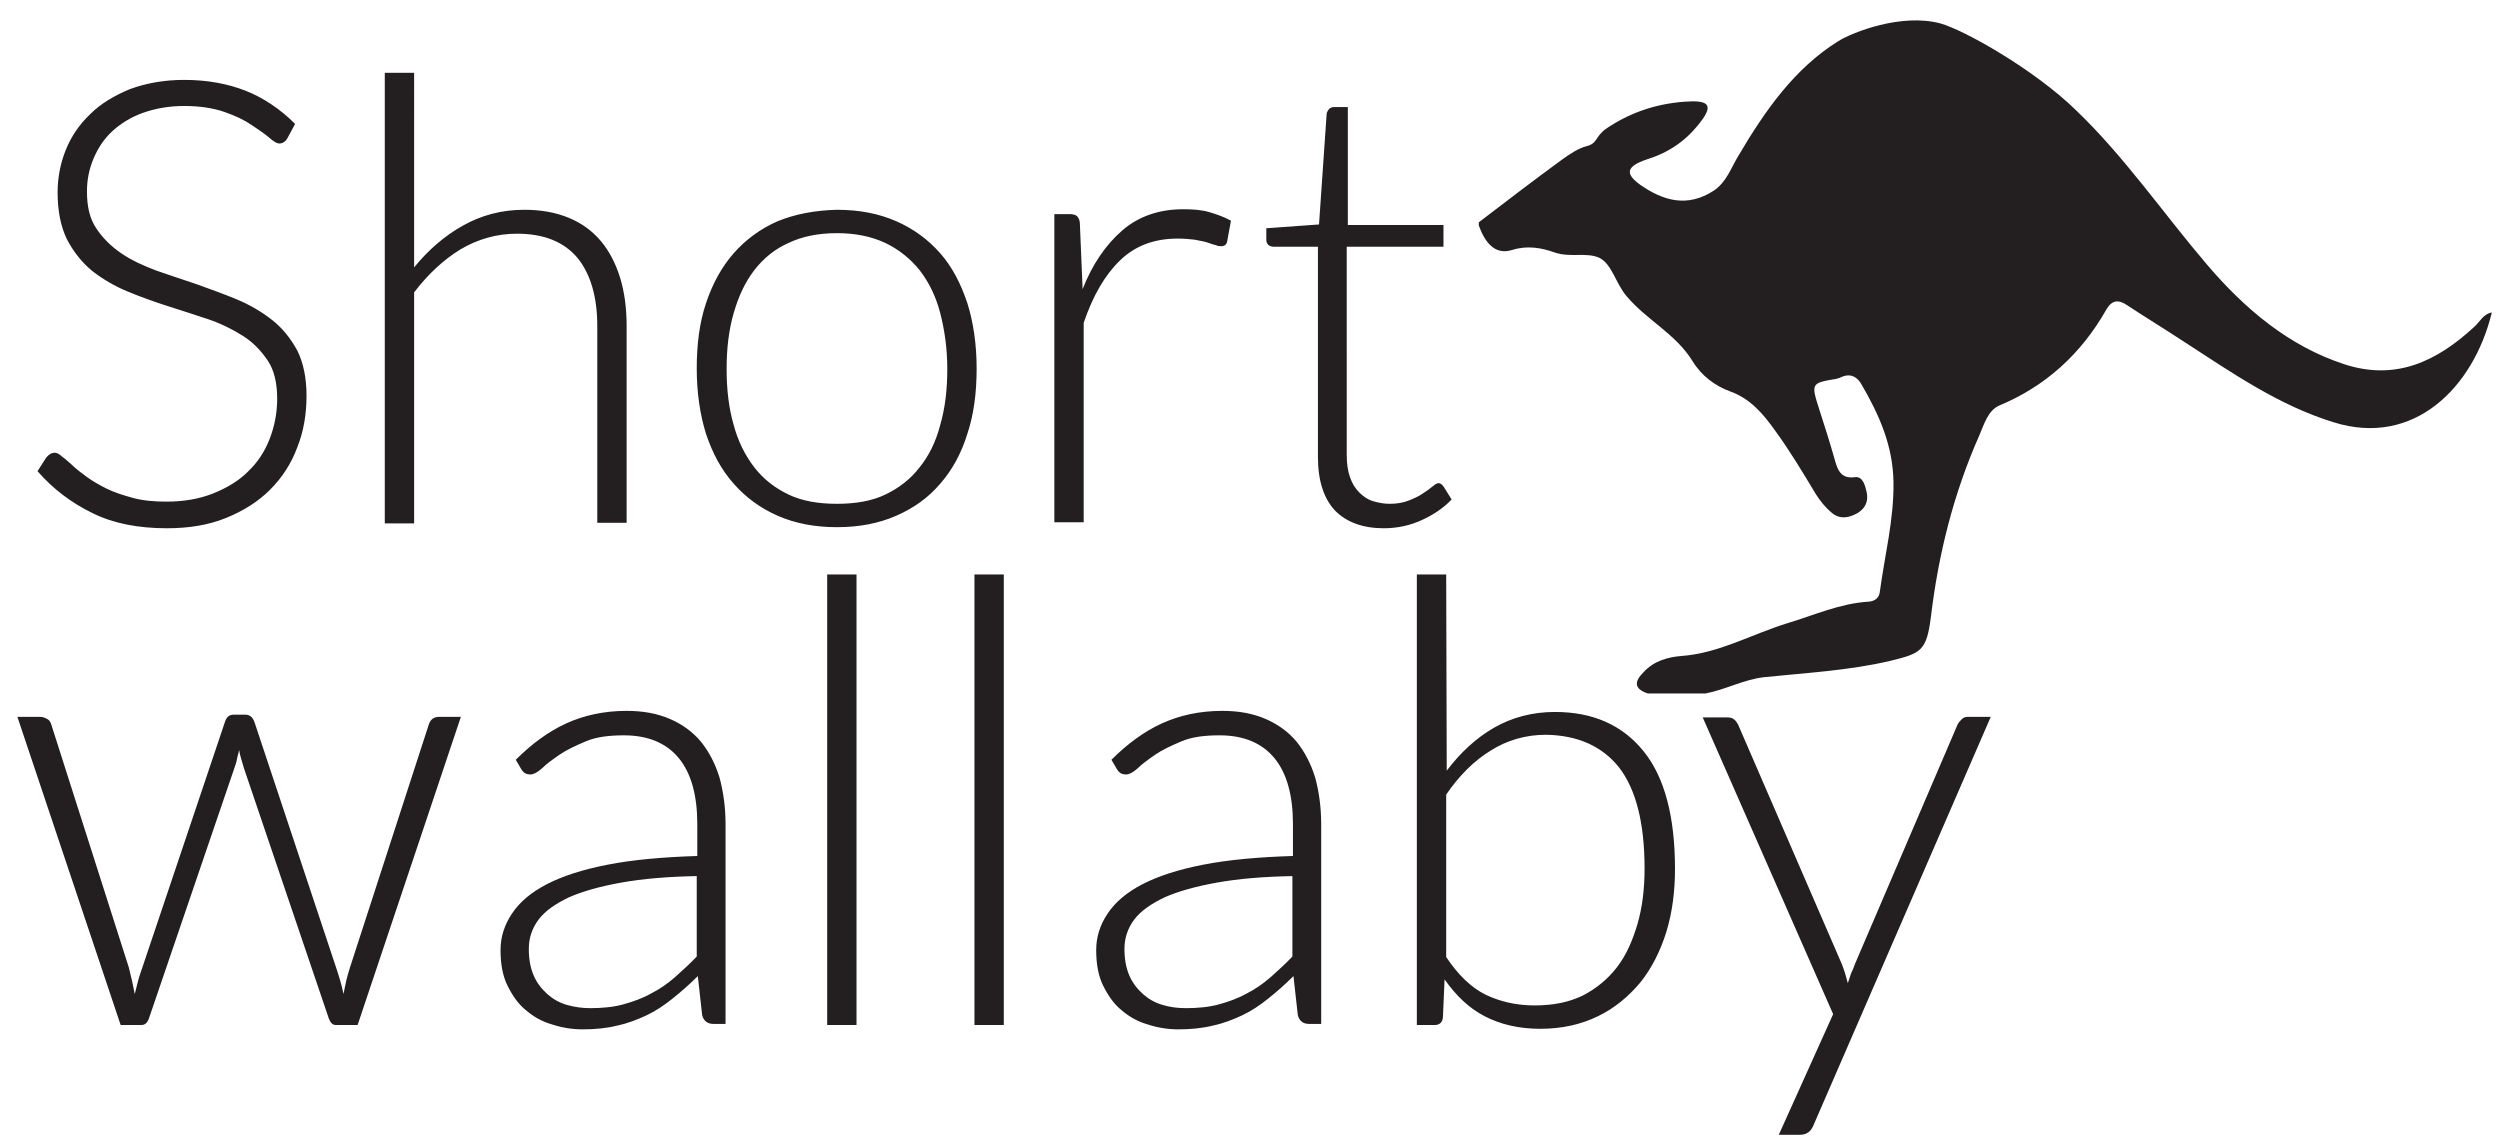 <?xml version="1.0" encoding="utf-8"?>
<!-- Generator: Adobe Illustrator 20.0.0, SVG Export Plug-In . SVG Version: 6.00 Build 0)  -->
<svg version="1.1" id="Layer_1" xmlns="http://www.w3.org/2000/svg" xmlns:xlink="http://www.w3.org/1999/xlink" x="0px" y="0px"
	 viewBox="0 0 460 210" style="enable-background:new 0 0 460 210;" xml:space="preserve">
<style type="text/css">
	.st0{fill:#231F20;}
</style>
<path class="st0" d="M302.4,123.7c1.9-2.1,4.5-2.8,7-3c6.9-0.5,12.9-4,19.4-6c5-1.5,9.8-3.7,15.1-4c1.1-0.1,1.9-0.7,2-1.9
	c0.9-6.7,2.6-13.2,2.5-20.1c-0.1-6.8-2.7-12.5-5.9-18c-0.8-1.4-2-2-3.5-1.4c-0.4,0.2-0.7,0.3-1.1,0.4c-4.7,0.8-4.7,0.8-3.1,5.8
	c0.9,2.8,1.8,5.6,2.6,8.4c0.6,2.1,1,4.3,3.9,3.9c1.5-0.2,1.9,1.6,2.2,2.9c0.3,1.7-0.4,2.9-1.7,3.7c-1.6,0.9-3.2,1.2-4.7,0
	c-1.2-1-2.1-2.1-3-3.5c-2.4-4-4.8-8-7.5-11.7c-2.2-3.1-4.6-5.9-8.3-7.2c-2.7-1-5.2-2.8-6.9-5.6c-3.1-5-8.4-7.5-12.1-11.9
	c-2-2.3-2.7-6-5.1-7.1c-2.3-1-5.2,0-8-0.9c-2.5-0.9-5.1-1.4-8-0.5c-3.2,1-5-1.5-6.1-4.5c0-0.2,0-0.4,0-0.6
	c5.1-3.9,10.2-7.8,15.4-11.6c1.4-1,2.9-2,4.4-2.4c2.1-0.5,1.6-1.8,3.6-3.2c4.1-2.8,8.9-4.6,14.6-5c4.2-0.3,5,0.6,3.2,3.2
	c-2.3,3.2-5.4,5.9-10.2,7.4c-4.2,1.4-3.9,2.8-1.3,4.7c4.3,3,8.7,4.2,13.5,1.1c2.4-1.6,3.2-4.2,4.6-6.5c4.9-8.3,10.3-16,18.3-21
	c2.7-1.7,11.7-5.2,18.8-3.3c4.4,1.2,17.3,8.5,24.9,15.9c9,8.6,16.1,19,24.2,28.5c7,8.2,15.1,15,25.2,18.3c9.4,3.1,17-0.4,24-6.9
	c1-0.9,1.7-2.4,3.2-2.6c-3.4,13.9-14.4,24.8-29.1,20.2c-10.1-3.1-18.7-9.1-27.5-14.8c-3.5-2.3-7.1-4.5-10.6-6.8
	c-1.5-1-2.7-0.9-3.7,0.8c-4.7,8.3-11.3,14.2-19.7,17.7c-2.1,0.9-2.8,3.4-3.7,5.5c-4.7,10.6-7.5,21.7-8.9,33.3
	c-0.8,6.4-1.8,6.8-7.5,8.2c-7.7,1.8-15.5,2.2-23.2,3c-3.7,0.4-7.1,2.3-10.8,3c-3.5,0-7.1,0-10.6,0
	C300.5,126.7,300.8,125.3,302.4,123.7z M54.3,22.8c-2.7-2.7-5.8-4.8-9.1-6.1c-3.3-1.3-7.1-2-11.3-2c-3.7,0-7,0.6-10,1.7
	c-2.9,1.2-5.4,2.7-7.3,4.6c-2,1.9-3.5,4.1-4.5,6.6c-1,2.5-1.5,5.1-1.5,7.8c0,3.5,0.6,6.3,1.7,8.6c1.2,2.3,2.7,4.2,4.6,5.8
	c1.9,1.5,4.1,2.8,6.5,3.8c2.4,1,4.9,1.9,7.4,2.7c2.5,0.8,5,1.6,7.4,2.4c2.4,0.8,4.6,1.9,6.5,3.1s3.4,2.8,4.6,4.6
	c1.2,1.8,1.7,4.2,1.7,7c0,2.6-0.5,5.1-1.4,7.4c-0.9,2.3-2.2,4.3-4,6c-1.7,1.7-3.9,3-6.4,4s-5.4,1.5-8.6,1.5c-2.3,0-4.4-0.2-6.2-0.7
	c-1.8-0.5-3.4-1-4.8-1.7c-1.4-0.7-2.6-1.4-3.7-2.2c-1.1-0.8-2-1.5-2.7-2.2C12.6,85,12,84.4,11.4,84c-0.5-0.5-1-0.7-1.3-0.7
	c-0.6,0-1.1,0.3-1.6,0.9l-1.6,2.5c2.9,3.3,6.2,5.8,10.1,7.7c3.8,1.9,8.4,2.8,13.7,2.8c4.1,0,7.7-0.6,10.9-1.9c3.2-1.3,5.9-3,8.1-5.2
	c2.2-2.2,3.9-4.8,5-7.8c1.2-3,1.7-6.2,1.7-9.5c0-3.3-0.6-6.1-1.7-8.3c-1.2-2.2-2.7-4.1-4.6-5.6c-1.9-1.5-4.1-2.8-6.5-3.8
	c-2.4-1-4.9-1.9-7.4-2.8c-2.5-0.8-5-1.7-7.4-2.5c-2.4-0.9-4.6-1.9-6.5-3.2c-1.9-1.3-3.4-2.8-4.6-4.6c-1.2-1.8-1.7-4-1.7-6.8
	c0-2.1,0.4-4.1,1.2-6c0.8-1.9,1.9-3.6,3.4-5s3.4-2.6,5.6-3.4c2.2-0.8,4.8-1.3,7.7-1.3s5.4,0.4,7.4,1.1c2,0.7,3.7,1.5,5,2.4
	c1.3,0.9,2.4,1.6,3.2,2.3c0.8,0.7,1.4,1.1,1.9,1.1c0.6,0,1.1-0.3,1.5-1L54.3,22.8z M76.2,96.3V53.8c2.5-3.3,5.4-6,8.5-7.9
	C87.9,44,91.4,43,95.1,43c5,0,8.7,1.5,11.2,4.5c2.4,3,3.6,7.2,3.6,12.5v36.2h5.4V60c0-3.3-0.4-6.3-1.2-8.9c-0.8-2.6-2-4.9-3.5-6.7
	c-1.6-1.9-3.5-3.3-5.9-4.3c-2.4-1-5.1-1.5-8.2-1.5c-4.2,0-7.9,1-11.3,2.9c-3.4,1.9-6.4,4.5-9,7.7V13.4h-5.4v82.9H76.2z M143.1,40.7
	c-3.2,1.4-5.9,3.4-8.1,5.9c-2.2,2.5-3.9,5.6-5.1,9.2c-1.2,3.6-1.7,7.6-1.7,12s0.6,8.5,1.7,12c1.2,3.6,2.8,6.6,5.1,9.2
	c2.2,2.5,4.9,4.5,8.1,5.9c3.2,1.4,6.8,2.1,10.9,2.1c4.1,0,7.7-0.7,10.9-2.1c3.2-1.4,5.9-3.3,8.1-5.9c2.2-2.5,3.9-5.6,5-9.2
	c1.2-3.6,1.7-7.6,1.7-12s-0.6-8.5-1.7-12c-1.2-3.6-2.8-6.7-5-9.2c-2.2-2.5-4.9-4.5-8.1-5.9c-3.2-1.4-6.8-2.1-10.9-2.1
	C149.9,38.7,146.3,39.4,143.1,40.7z M145.1,91c-2.5-1.2-4.6-2.8-6.3-5c-1.7-2.2-3-4.8-3.8-7.8c-0.9-3.1-1.3-6.5-1.3-10.3
	c0-3.8,0.4-7.2,1.3-10.3s2.1-5.7,3.8-7.9c1.7-2.2,3.8-3.9,6.3-5c2.5-1.2,5.5-1.8,8.9-1.8c3.4,0,6.3,0.6,8.9,1.8
	c2.5,1.2,4.6,2.9,6.3,5c1.7,2.2,3,4.8,3.8,7.9c0.8,3.1,1.3,6.5,1.3,10.3c0,3.8-0.4,7.2-1.3,10.3c-0.8,3.1-2.1,5.7-3.8,7.8
	c-1.7,2.2-3.8,3.8-6.3,5c-2.5,1.2-5.5,1.7-8.9,1.7C150.6,92.7,147.6,92.2,145.1,91z M199.4,96.3V59.4c1.7-5,3.9-8.8,6.7-11.5
	c2.8-2.7,6.3-4,10.6-4c1.2,0,2.2,0.1,3.1,0.2c0.9,0.2,1.7,0.3,2.3,0.5c0.6,0.2,1.1,0.4,1.6,0.5c0.4,0.2,0.7,0.2,1,0.2
	c0.6,0,1-0.3,1.1-0.9l0.7-3.8c-1.3-0.7-2.7-1.2-4.1-1.6c-1.4-0.4-3-0.5-4.7-0.5c-4.4,0-8.2,1.3-11.2,3.9c-3,2.6-5.5,6.2-7.3,10.8
	l-0.5-12c0-0.6-0.2-1.1-0.5-1.4c-0.3-0.3-0.8-0.4-1.4-0.4H194v56.7H199.4z M261.6,95.7c2.2-1,4.1-2.3,5.5-3.8l-1.5-2.4
	c-0.3-0.4-0.6-0.6-0.9-0.6c-0.3,0-0.6,0.2-1.1,0.6c-0.5,0.4-1,0.8-1.8,1.3c-0.7,0.5-1.6,0.9-2.6,1.3c-1,0.4-2.2,0.6-3.5,0.6
	c-1.1,0-2.1-0.2-3.1-0.5s-1.8-0.9-2.5-1.6c-0.7-0.7-1.3-1.6-1.7-2.8c-0.4-1.1-0.6-2.5-0.6-4V45.4h17.8v-4H248V19.7h-2.5
	c-0.4,0-0.7,0.1-1,0.4c-0.2,0.3-0.4,0.6-0.4,0.9l-1.4,20.3L233,42v2.1c0,0.4,0.1,0.7,0.4,1c0.3,0.2,0.6,0.3,1,0.3h8.1v38.7
	c0,4.4,1.1,7.7,3.2,9.9c2.1,2.1,5.1,3.2,8.9,3.2C257.1,97.2,259.4,96.7,261.6,95.7z M22.2,188.6H26c0.7,0,1.1-0.4,1.4-1.2l15.7-46
	c0.2-0.6,0.4-1.1,0.5-1.7c0.1-0.6,0.3-1.1,0.4-1.7c0.1,0.6,0.2,1.1,0.4,1.7c0.2,0.6,0.3,1.1,0.5,1.7l15.6,46
	c0.3,0.8,0.7,1.2,1.3,1.2h4l19-56.7h-4c-1,0-1.6,0.5-1.9,1.4L64.4,178c-0.3,0.9-0.5,1.7-0.7,2.5c-0.2,0.8-0.3,1.6-0.5,2.4
	c-0.3-1.6-0.8-3.2-1.4-5l-15-45.1c-0.3-0.8-0.8-1.3-1.7-1.3H43c-0.8,0-1.3,0.4-1.6,1.3L26.2,178c-0.3,0.9-0.6,1.7-0.8,2.5
	s-0.4,1.6-0.6,2.4c-0.2-0.8-0.3-1.6-0.5-2.4c-0.2-0.8-0.4-1.6-0.6-2.5L9.4,133.2c-0.1-0.3-0.3-0.7-0.7-0.9s-0.8-0.4-1.3-0.4H3.2
	L22.2,188.6z M133.5,188.6v-36.9c0-3.2-0.4-6-1.1-8.6c-0.8-2.6-1.9-4.7-3.4-6.6c-1.5-1.8-3.4-3.2-5.7-4.2c-2.3-1-4.9-1.5-8-1.5
	c-4.1,0-7.8,0.8-11.1,2.3c-3.3,1.5-6.4,3.8-9.3,6.7l1,1.7c0.4,0.7,0.9,1,1.7,1c0.6,0,1.3-0.4,2.1-1.1c0.8-0.8,1.9-1.6,3.2-2.5
	c1.3-0.9,3-1.7,4.9-2.5c1.9-0.8,4.2-1.1,7-1.1c4.4,0,7.8,1.4,10.1,4.2c2.3,2.8,3.4,6.9,3.4,12.1v5.9c-6.4,0.2-11.9,0.7-16.5,1.6
	c-4.6,0.9-8.3,2.1-11.2,3.6c-2.9,1.5-5,3.3-6.4,5.4c-1.4,2.1-2.1,4.3-2.1,6.7c0,2.6,0.4,4.8,1.3,6.6c0.9,1.8,2,3.4,3.4,4.5
	c1.4,1.2,3,2.1,4.8,2.6c1.8,0.6,3.7,0.9,5.6,0.9c2.3,0,4.4-0.2,6.4-0.7c1.9-0.4,3.7-1.1,5.4-1.9c1.7-0.8,3.3-1.9,4.8-3.1
	c1.5-1.2,3.1-2.6,4.6-4.1l0.8,7.2c0.3,1.1,1,1.6,2.1,1.6H133.5z M104.3,184.9c-1.4-0.4-2.6-1.1-3.6-2s-1.9-2-2.5-3.4
	c-0.6-1.4-0.9-3-0.9-4.9c0-2,0.6-3.8,1.8-5.4c1.2-1.6,3.1-2.9,5.6-4.1c2.5-1.1,5.7-2,9.6-2.7c3.9-0.7,8.5-1.1,13.9-1.2V176
	c-1.3,1.4-2.7,2.6-4,3.8c-1.4,1.2-2.8,2.2-4.4,3c-1.6,0.9-3.3,1.5-5.1,2c-1.8,0.5-3.9,0.7-6.1,0.7
	C107.1,185.5,105.7,185.3,104.3,184.9z M152.2,105.7v82.9h5.4v-82.9H152.2z M179.3,105.7v82.9h5.4v-82.9H179.3z M243.1,188.6v-36.9
	c0-3.2-0.4-6-1.1-8.6c-0.8-2.6-1.9-4.7-3.4-6.6c-1.5-1.8-3.4-3.2-5.7-4.2c-2.3-1-4.9-1.5-8-1.5c-4.1,0-7.8,0.8-11.1,2.3
	c-3.3,1.5-6.4,3.8-9.3,6.7l1,1.7c0.4,0.7,0.9,1,1.7,1c0.6,0,1.3-0.4,2.1-1.1c0.8-0.8,1.9-1.6,3.2-2.5c1.3-0.9,3-1.7,4.9-2.5
	c1.9-0.8,4.2-1.1,7-1.1c4.4,0,7.8,1.4,10.1,4.2c2.3,2.8,3.4,6.9,3.4,12.1v5.9c-6.4,0.2-11.9,0.7-16.5,1.6c-4.6,0.9-8.3,2.1-11.2,3.6
	c-2.9,1.5-5,3.3-6.4,5.4c-1.4,2.1-2.1,4.3-2.1,6.7c0,2.6,0.4,4.8,1.3,6.6c0.9,1.8,2,3.4,3.4,4.5c1.4,1.2,3,2.1,4.8,2.6
	c1.8,0.6,3.7,0.9,5.6,0.9c2.3,0,4.4-0.2,6.4-0.7c1.9-0.4,3.7-1.1,5.4-1.9c1.7-0.8,3.3-1.9,4.8-3.1c1.5-1.2,3.1-2.6,4.6-4.1l0.8,7.2
	c0.3,1.1,1,1.6,2.1,1.6H243.1z M213.9,184.9c-1.4-0.4-2.6-1.1-3.6-2s-1.9-2-2.5-3.4c-0.6-1.4-0.9-3-0.9-4.9c0-2,0.6-3.8,1.8-5.4
	c1.2-1.6,3.1-2.9,5.6-4.1c2.5-1.1,5.7-2,9.6-2.7c3.9-0.7,8.5-1.1,13.9-1.2V176c-1.3,1.4-2.7,2.6-4,3.8c-1.4,1.2-2.8,2.2-4.4,3
	c-1.6,0.9-3.3,1.5-5.1,2c-1.8,0.5-3.9,0.7-6.1,0.7C216.6,185.5,215.2,185.3,213.9,184.9z M264,188.6c0.9,0,1.4-0.5,1.5-1.4l0.3-7
	c2.1,3,4.5,5.3,7.4,6.8c2.9,1.5,6.3,2.3,10.2,2.3c4,0,7.5-0.8,10.6-2.3c3.1-1.5,5.6-3.6,7.8-6.2c2.1-2.6,3.7-5.8,4.8-9.3
	c1.1-3.6,1.6-7.5,1.6-11.6c0-9.6-1.9-16.9-5.8-21.7c-3.9-4.8-9.3-7.2-16.3-7.2c-4.1,0-7.9,1-11.2,2.9c-3.3,1.9-6.2,4.6-8.7,7.9
	l-0.1-36.1h-5.4v82.9H264z M297.9,141.2c3.1,4,4.7,10.2,4.7,18.6c0,3.7-0.4,7.1-1.3,10.2c-0.9,3.1-2.1,5.8-3.8,8s-3.8,3.9-6.3,5.2
	c-2.5,1.2-5.4,1.8-8.8,1.8c-3.4,0-6.4-0.7-9.1-2c-2.6-1.3-5-3.6-7.2-6.9v-29.9c2.4-3.5,5.1-6.2,8.2-8.1c3-1.9,6.4-2.9,10.2-2.9
	C290.3,135.3,294.8,137.3,297.9,141.2z M366.3,131.9h-4.2c-0.4,0-0.8,0.1-1.1,0.4s-0.6,0.6-0.8,1l-18.9,44.1
	c-0.2,0.6-0.4,1.1-0.7,1.7c-0.2,0.6-0.4,1.2-0.6,1.8c-0.2-0.6-0.3-1.2-0.5-1.8s-0.4-1.2-0.6-1.7l-19.1-44.1
	c-0.2-0.3-0.4-0.7-0.7-0.9c-0.3-0.3-0.8-0.4-1.3-0.4h-4.5l24,54.6l-10,22.2h3.9c0.7,0,1.2-0.2,1.6-0.5c0.4-0.3,0.7-0.8,0.9-1.3
	L366.3,131.9z"/>
</svg>
